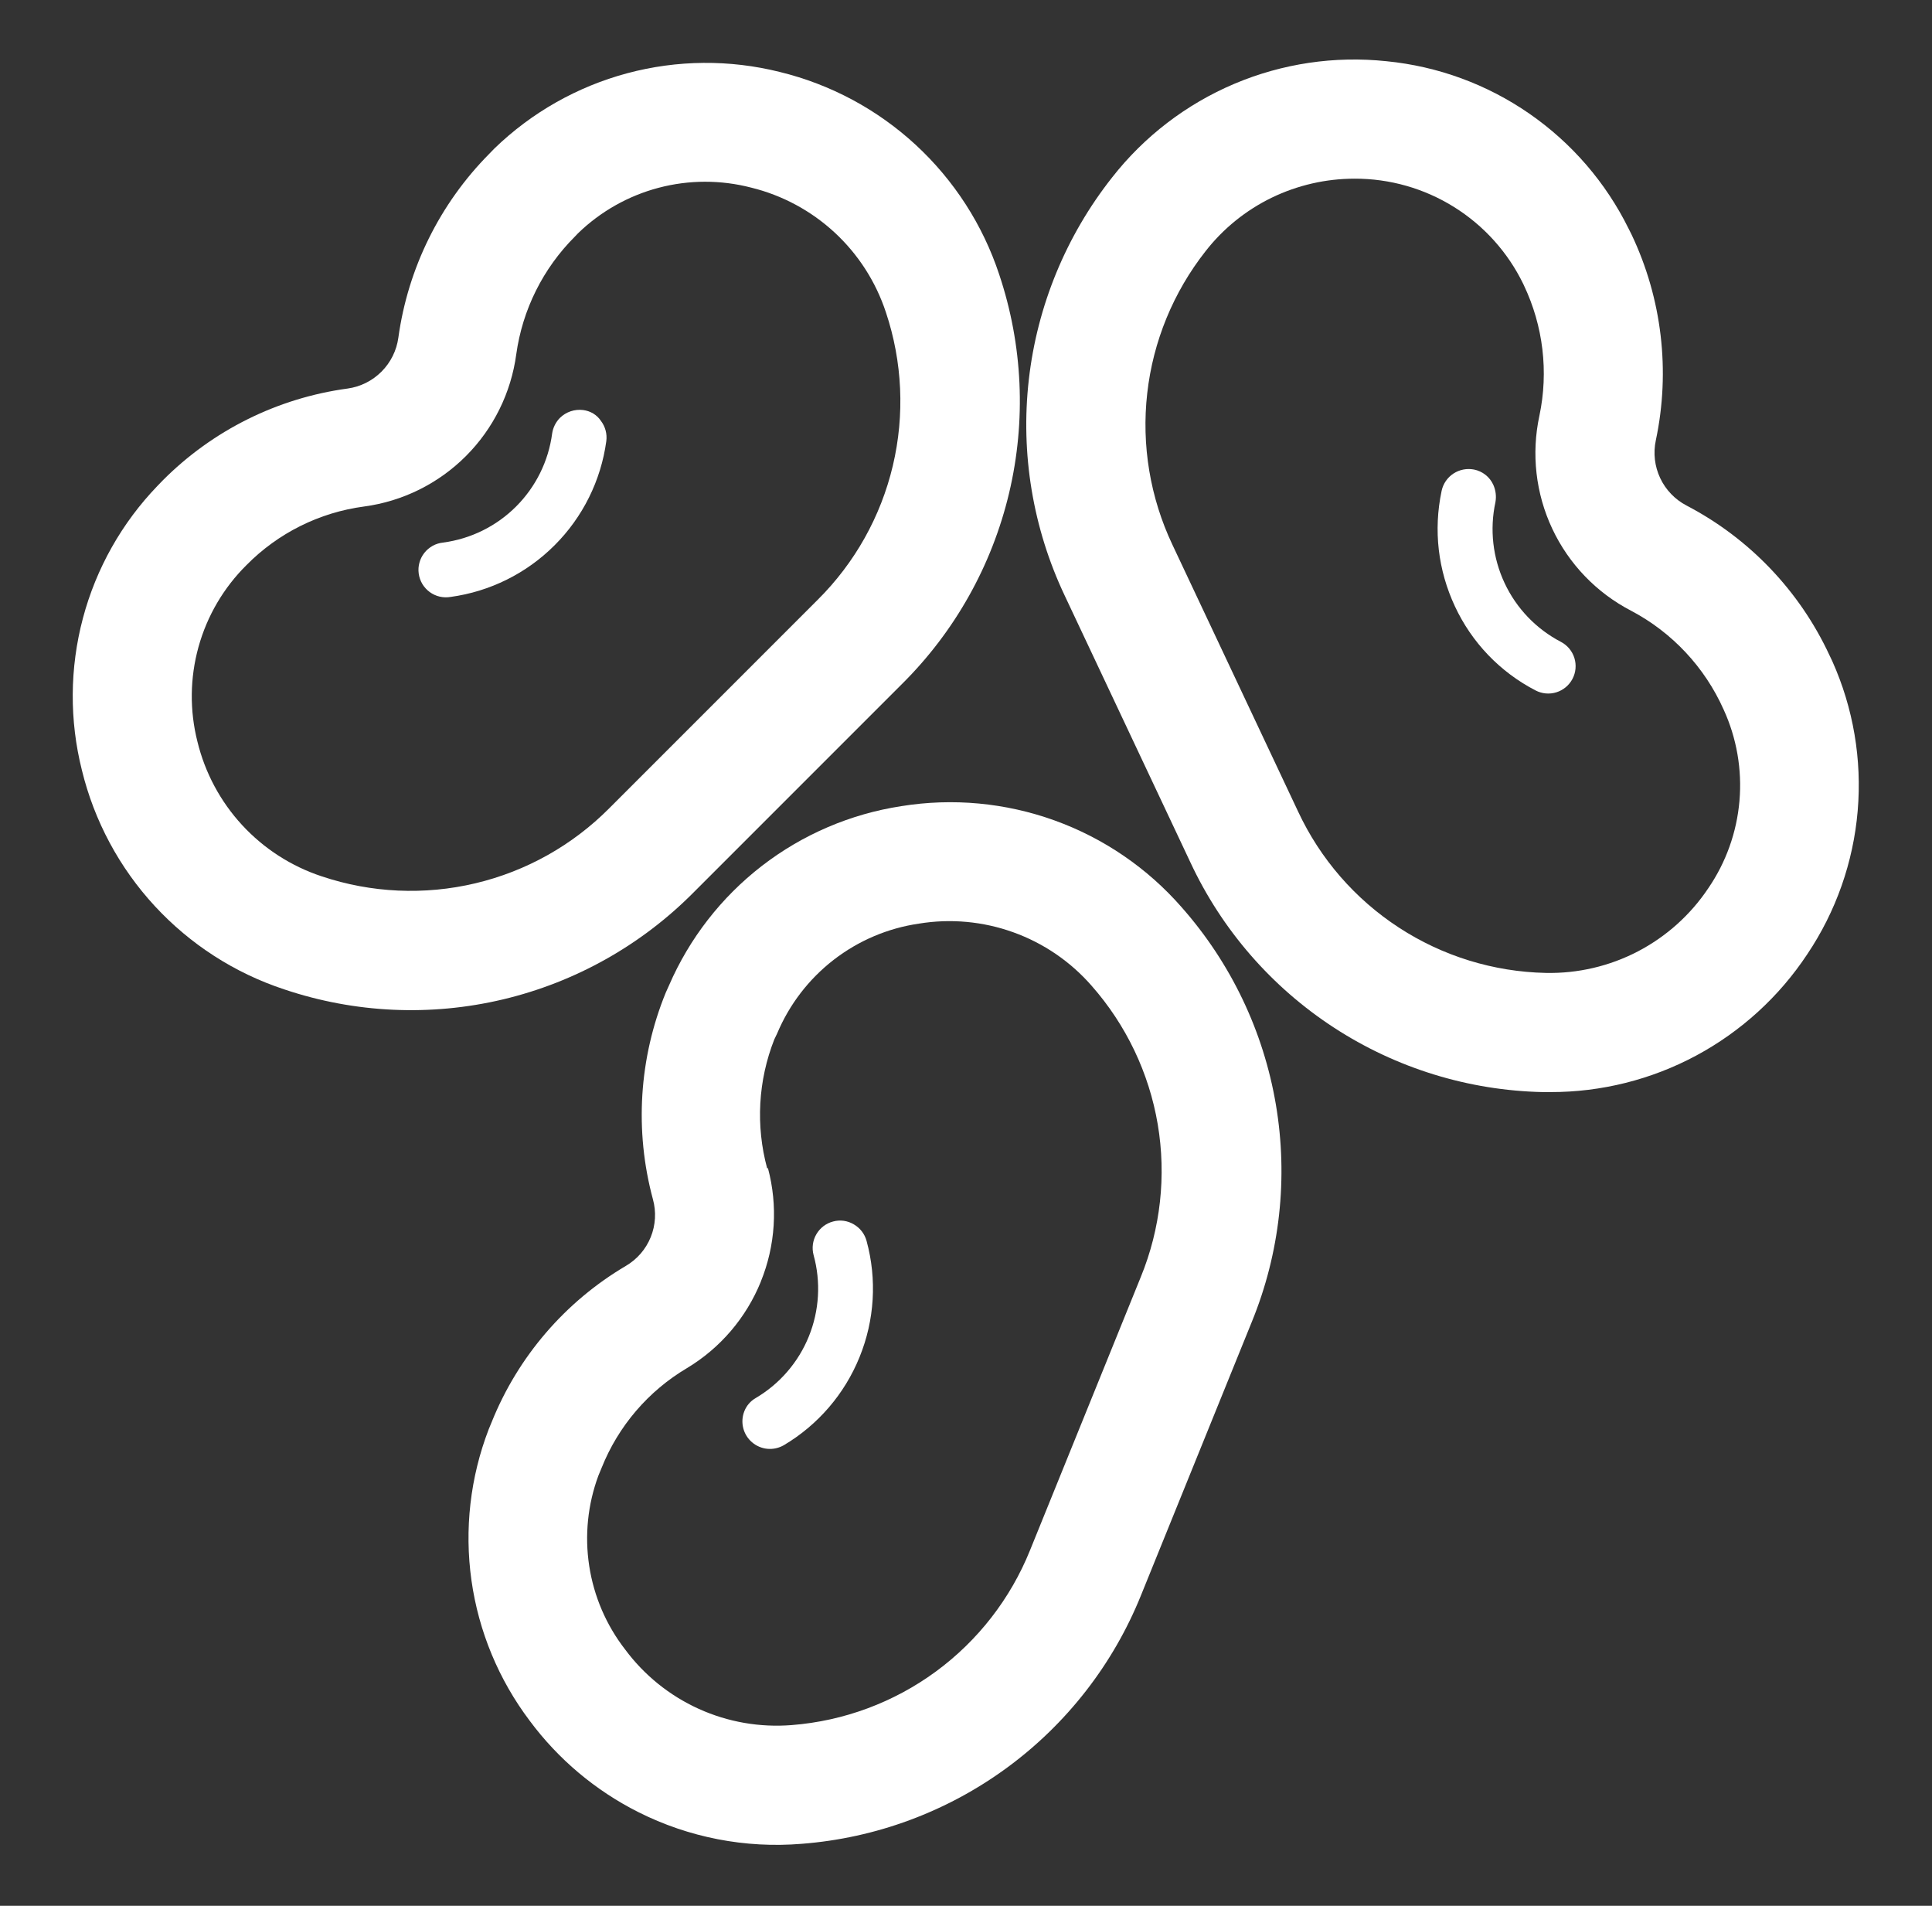 <svg width="73" height="72" viewBox="0 0 73 72" fill="none" xmlns="http://www.w3.org/2000/svg">
<rect x="0" y="0" width="73" height="72" fill="#333333" stroke="none"/>
<path d="M31.476 46.148C31.345 46.182 31.221 46.243 31.113 46.325C31.005 46.408 30.914 46.511 30.846 46.629C30.777 46.746 30.733 46.876 30.715 47.011C30.697 47.146 30.706 47.283 30.741 47.414C31.021 48.431 30.958 49.511 30.562 50.488C30.167 51.465 29.46 52.284 28.551 52.819C28.357 52.931 28.206 53.107 28.124 53.316C28.045 53.517 28.03 53.738 28.082 53.948C28.134 54.158 28.25 54.346 28.414 54.487C28.578 54.628 28.782 54.715 28.997 54.735C29.212 54.755 29.428 54.707 29.616 54.599C30.909 53.832 31.914 52.662 32.478 51.269C33.046 49.875 33.14 48.333 32.743 46.881C32.672 46.617 32.498 46.392 32.262 46.256C32.144 46.185 32.014 46.14 31.879 46.121C31.744 46.103 31.608 46.112 31.476 46.148Z" fill="white"/>
<path d="M24.121 68.461C26.028 69.42 28.163 69.834 30.29 69.658C33.091 69.442 35.776 68.448 38.042 66.788C40.308 65.128 42.065 62.868 43.115 60.262L47.3 49.937C48.362 47.34 48.677 44.498 48.209 41.732C47.742 38.966 46.51 36.385 44.654 34.282C43.357 32.796 41.703 31.665 39.848 30.996C37.993 30.327 35.999 30.141 34.052 30.456C32.136 30.75 30.325 31.526 28.79 32.711C27.256 33.896 26.047 35.452 25.277 37.231L25.158 37.495C24.143 39.974 23.971 42.719 24.67 45.306C24.801 45.779 24.772 46.282 24.588 46.737C24.404 47.192 24.076 47.573 23.653 47.822C21.359 49.174 19.576 51.247 18.581 53.717L18.464 54.001C17.766 55.817 17.543 57.781 17.814 59.707C18.086 61.634 18.844 63.459 20.017 65.012C21.097 66.466 22.502 67.647 24.121 68.461ZM28.747 48.418C29.301 47.057 29.396 45.552 29.017 44.132L28.987 44.139C28.55 42.528 28.645 40.82 29.257 39.267L29.365 39.042C29.825 37.948 30.559 36.991 31.497 36.264C32.436 35.537 33.546 35.065 34.72 34.894C35.918 34.697 37.145 34.81 38.287 35.221C39.429 35.631 40.447 36.326 41.245 37.24C42.55 38.719 43.416 40.533 43.745 42.477C44.073 44.422 43.851 46.42 43.104 48.245L38.919 58.568C38.182 60.397 36.949 61.984 35.359 63.151C33.769 64.317 31.885 65.017 29.919 65.172C28.713 65.269 27.501 65.058 26.399 64.558C25.297 64.058 24.34 63.286 23.619 62.314C22.907 61.396 22.441 60.312 22.264 59.163C22.087 58.015 22.206 56.841 22.609 55.751L22.732 55.454C23.362 53.877 24.496 52.551 25.959 51.685C27.219 50.927 28.195 49.782 28.749 48.418M56.424 18.316C56.357 18.168 56.256 18.039 56.129 17.939C56.002 17.839 55.853 17.77 55.695 17.739C55.426 17.687 55.148 17.741 54.919 17.89C54.805 17.965 54.706 18.061 54.63 18.173C54.553 18.285 54.499 18.412 54.471 18.545C54.156 20.037 54.336 21.542 54.975 22.91C55.611 24.274 56.68 25.39 58.017 26.082C58.26 26.21 58.544 26.237 58.806 26.155C59.068 26.074 59.287 25.892 59.415 25.649C59.543 25.407 59.569 25.123 59.488 24.86C59.407 24.598 59.225 24.379 58.982 24.251C58.047 23.764 57.298 22.984 56.851 22.029C56.403 21.075 56.282 20 56.505 18.97C56.544 18.749 56.516 18.521 56.424 18.316Z" fill="white"/>
<path d="M58.294 41.258H58.58C60.503 41.262 62.396 40.788 64.09 39.879C65.784 38.969 67.226 37.654 68.287 36.05C69.371 34.436 70.027 32.572 70.192 30.635C70.358 28.697 70.027 26.75 69.231 24.975L69.124 24.75C67.995 22.323 66.097 20.336 63.724 19.098C63.288 18.87 62.938 18.506 62.729 18.061C62.52 17.616 62.462 17.115 62.565 16.634C63.12 14.014 62.798 11.283 61.649 8.863L61.536 8.638C60.675 6.894 59.383 5.398 57.782 4.291C56.182 3.184 54.327 2.504 52.39 2.313C50.431 2.105 48.45 2.399 46.635 3.168C44.821 3.937 43.232 5.155 42.018 6.707C40.278 8.912 39.189 11.559 38.873 14.349C38.557 17.139 39.027 19.962 40.229 22.5L44.979 32.58C46.167 35.125 48.044 37.286 50.397 38.819C52.749 40.353 55.486 41.198 58.294 41.258ZM48.052 7.468C49.028 6.996 50.096 6.751 51.18 6.75C52.509 6.746 53.813 7.117 54.941 7.821C56.069 8.525 56.975 9.532 57.556 10.728L57.581 10.782C58.31 12.315 58.516 14.044 58.166 15.705C57.855 17.144 58.026 18.646 58.653 19.978C59.28 21.31 60.328 22.399 61.636 23.076C63.184 23.894 64.413 25.208 65.127 26.807C65.621 27.886 65.827 29.075 65.725 30.258C65.623 31.441 65.218 32.577 64.547 33.557C63.875 34.563 62.959 35.384 61.886 35.944C60.812 36.503 59.615 36.782 58.404 36.756C56.432 36.714 54.51 36.121 52.857 35.044C51.203 33.967 49.884 32.449 49.049 30.661L44.301 20.583C43.457 18.8 43.126 16.817 43.348 14.856C43.569 12.896 44.334 11.036 45.555 9.486C46.223 8.631 47.076 7.943 48.052 7.468ZM21.158 15.786C21.272 15.674 21.411 15.589 21.563 15.538C21.715 15.487 21.877 15.471 22.035 15.491C22.31 15.527 22.555 15.671 22.706 15.901C22.872 16.119 22.945 16.394 22.909 16.666C22.706 18.155 22.02 19.537 20.956 20.599C19.894 21.663 18.512 22.349 17.023 22.552C16.885 22.575 16.745 22.571 16.61 22.539C16.474 22.507 16.347 22.448 16.235 22.366C16.123 22.283 16.028 22.179 15.957 22.06C15.886 21.94 15.84 21.808 15.821 21.67C15.802 21.532 15.811 21.392 15.848 21.258C15.884 21.124 15.947 20.998 16.033 20.889C16.119 20.779 16.226 20.689 16.347 20.621C16.469 20.554 16.603 20.512 16.741 20.498C17.786 20.359 18.756 19.881 19.501 19.135C20.246 18.39 20.725 17.42 20.863 16.376C20.896 16.153 21 15.946 21.158 15.786Z" fill="white"/>
<path d="M10.743 37.379C13.407 38.275 16.268 38.406 19.003 37.757C21.737 37.108 24.234 35.706 26.212 33.71L34.087 25.835C36.081 23.856 37.481 21.358 38.129 18.625C38.777 15.892 38.647 13.032 37.754 10.368C37.135 8.494 36.048 6.809 34.597 5.47C33.146 4.132 31.379 3.185 29.461 2.718C27.567 2.245 25.585 2.262 23.7 2.767C21.815 3.272 20.089 4.249 18.686 5.605L18.483 5.814C16.619 7.696 15.414 10.131 15.052 12.755C14.986 13.242 14.762 13.693 14.415 14.04C14.069 14.387 13.619 14.612 13.133 14.679C10.485 15.038 8.03 16.259 6.146 18.153L5.953 18.353C4.603 19.754 3.632 21.476 3.133 23.356C2.633 25.236 2.62 27.213 3.095 29.099C3.562 31.016 4.51 32.782 5.848 34.23C7.187 35.679 8.87 36.763 10.743 37.379ZM19.507 13.383C19.741 11.698 20.519 10.139 21.723 8.937L21.836 8.818C22.687 7.992 23.736 7.398 24.883 7.095C26.03 6.792 27.235 6.79 28.383 7.088C29.561 7.377 30.646 7.961 31.537 8.785C32.427 9.608 33.093 10.645 33.473 11.797C34.099 13.668 34.19 15.676 33.735 17.596C33.28 19.516 32.296 21.27 30.896 22.66L23.021 30.535C21.631 31.934 19.878 32.917 17.958 33.371C16.039 33.826 14.031 33.735 12.161 33.109C11.009 32.73 9.974 32.064 9.151 31.173C8.329 30.283 7.747 29.197 7.46 28.019C7.162 26.842 7.176 25.608 7.501 24.438C7.826 23.267 8.451 22.203 9.314 21.348C10.508 20.138 12.069 19.36 13.754 19.136C15.211 18.941 16.563 18.272 17.603 17.232C18.642 16.193 19.311 14.84 19.507 13.383Z" fill="white"/>
</svg>
